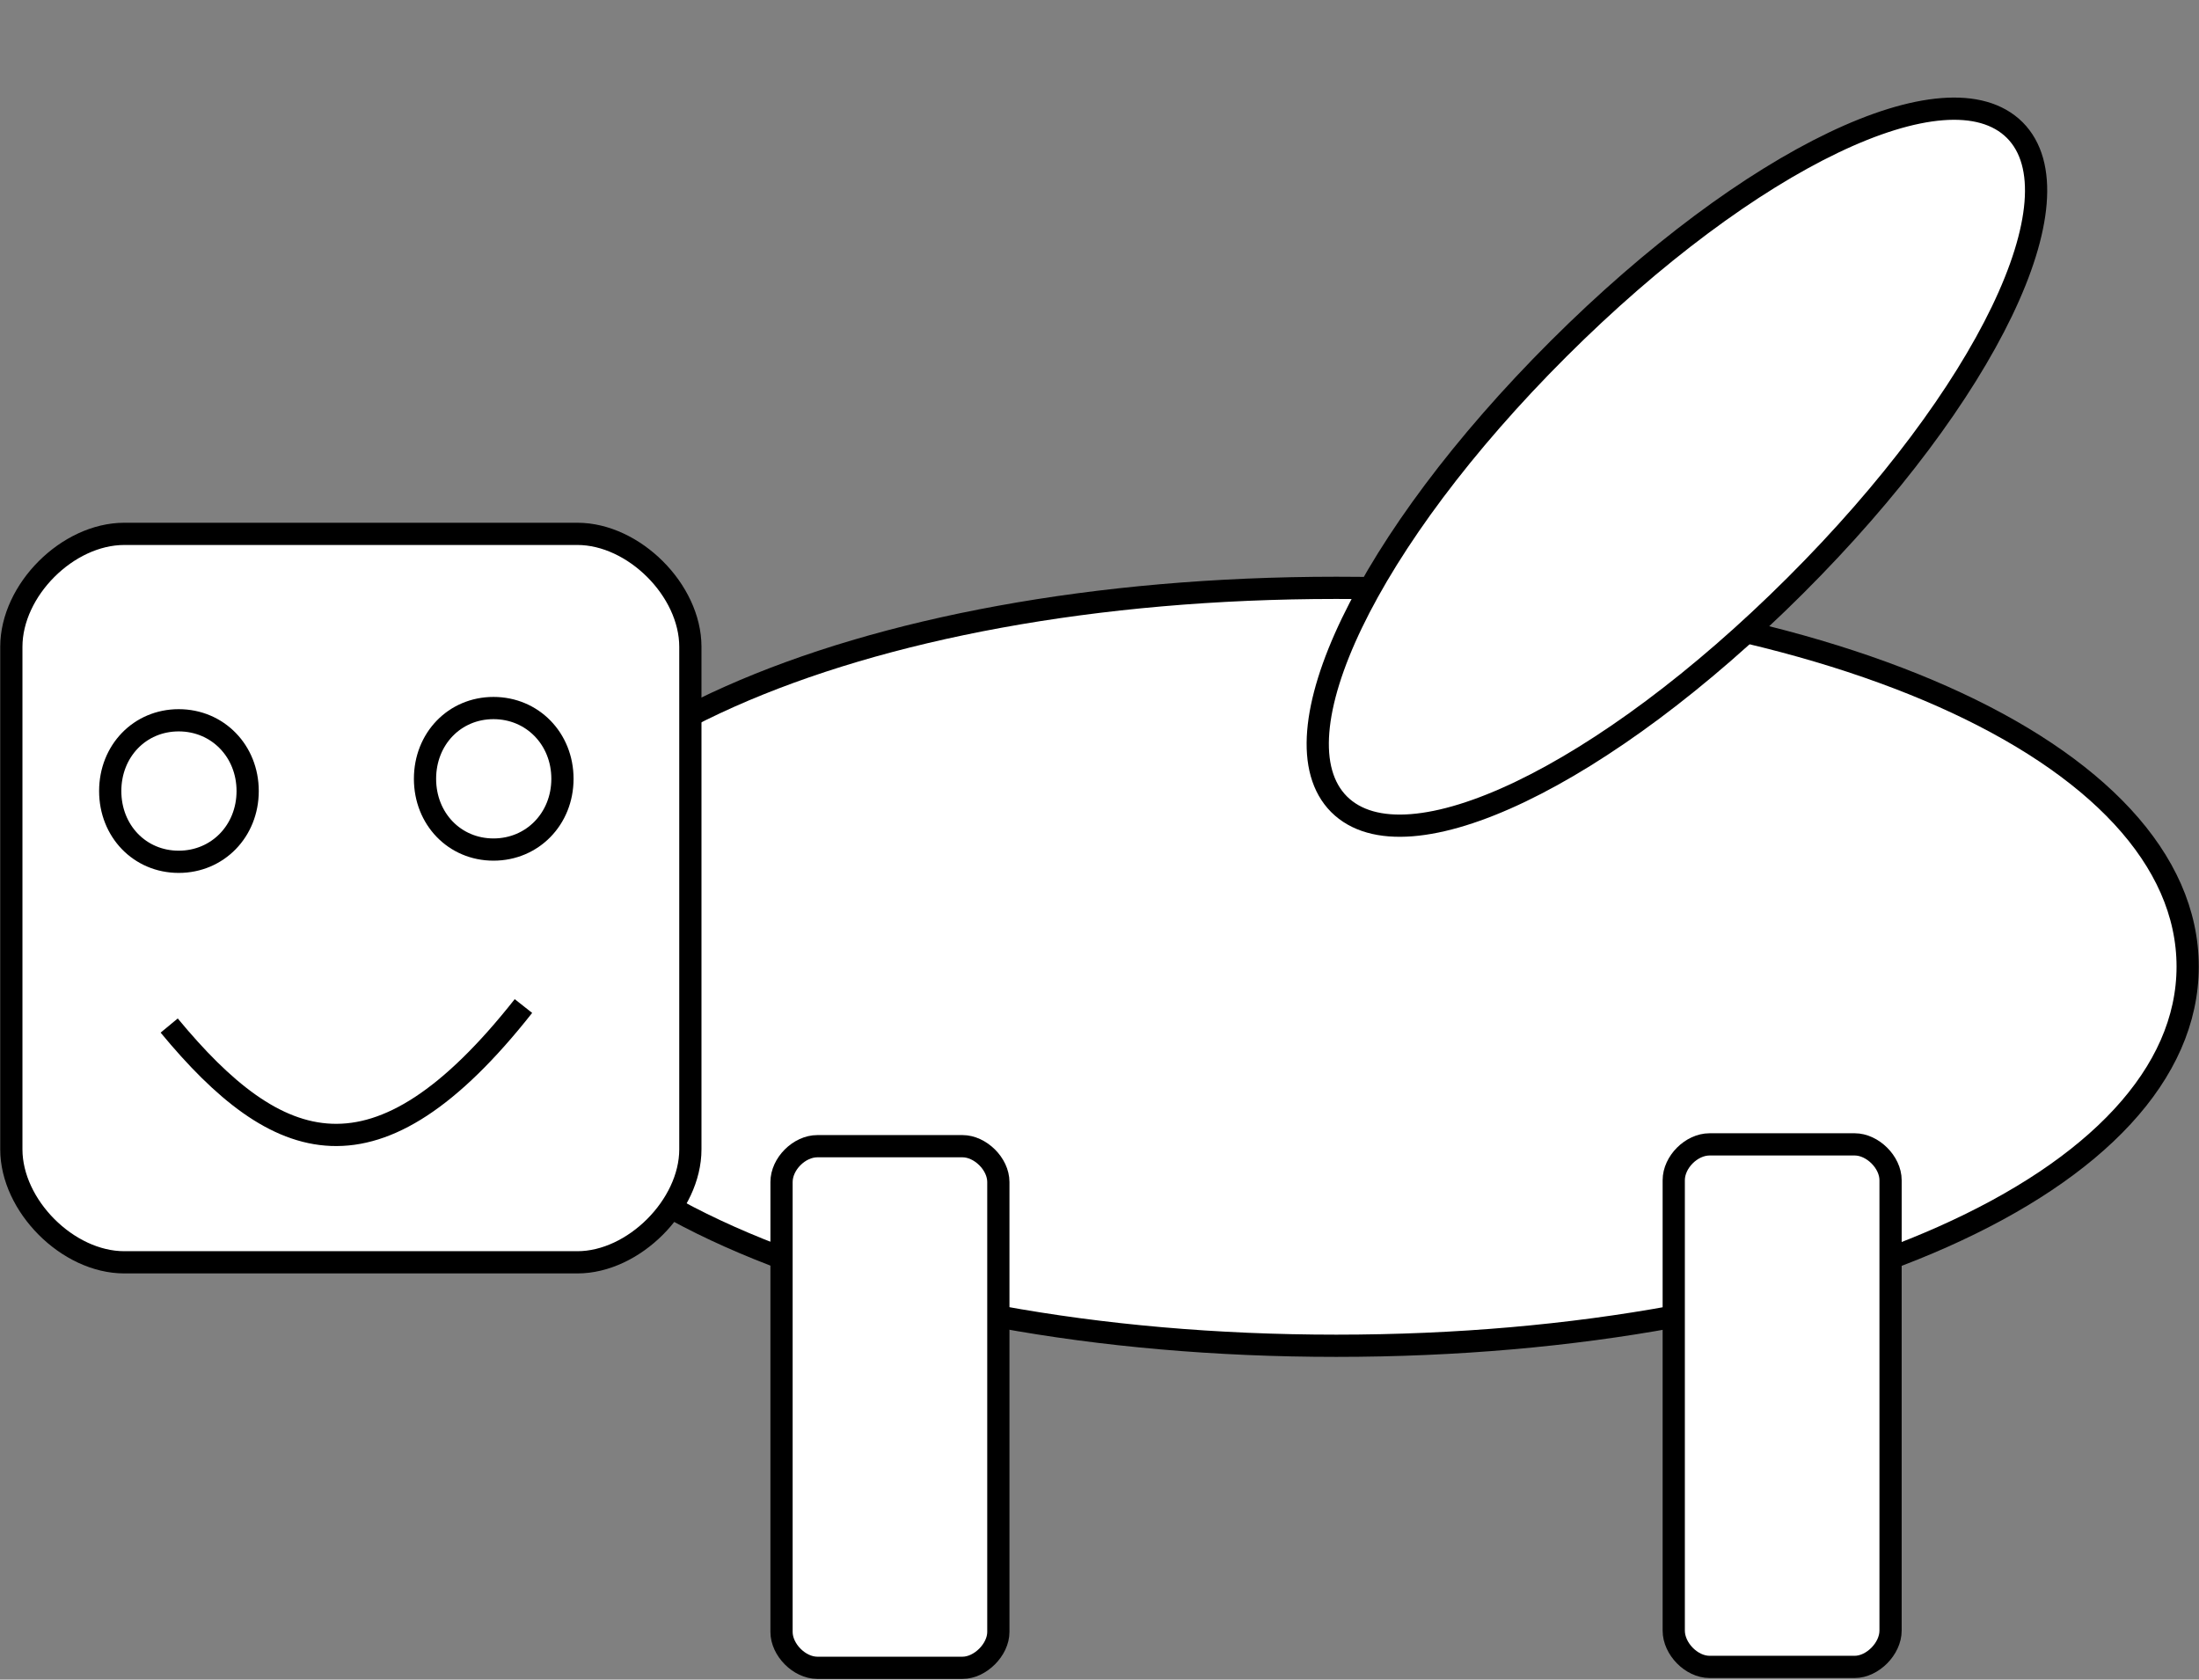 <?xml version="1.0" encoding="UTF-8"?>

<svg version="1.2" baseProfile="tiny" width="48.48mm" height="37.03mm" viewBox="11177 1723 4848 3703" preserveAspectRatio="xMidYMid" fill-rule="evenodd" stroke-width="28.222" stroke-linejoin="round" xmlns="http://www.w3.org/2000/svg" xmlns:ooo="http://xml.openoffice.org/svg/export" xmlns:xlink="http://www.w3.org/1999/xlink" xml:space="preserve">
 <rect x="11177" y="1723" width="4848" height="3703" fill="#808080" stroke="none"/>
 <defs class="ClipPathGroup">
  <clipPath id="presentation_clip_path" clipPathUnits="userSpaceOnUse">
   <rect x="11177" y="1723" width="4848" height="3703"/>
  </clipPath>
 </defs>
 <defs class="TextShapeIndex">
  <g ooo:slide="id1" ooo:id-list="id3 id4 id5 id6 id7 id8 id9 id10"/>
 </defs>
 <defs class="EmbeddedBulletChars">
  <g id="bullet-char-template(57356)" transform="scale(0,-0)">
   <path d="M 580,1141 L 1163,571 580,0 -4,571 580,1141 Z"/>
  </g>
  <g id="bullet-char-template(57354)" transform="scale(0,-0)">
   <path d="M 8,1128 L 1137,1128 1137,0 8,0 8,1128 Z"/>
  </g>
  <g id="bullet-char-template(10146)" transform="scale(0,-0)">
   <path d="M 174,0 L 602,739 174,1481 1456,739 174,0 Z M 1358,739 L 309,1346 659,739 1358,739 Z"/>
  </g>
  <g id="bullet-char-template(10132)" transform="scale(0,-0)">
   <path d="M 2015,739 L 1276,0 717,0 1260,543 174,543 174,936 1260,936 717,1481 1274,1481 2015,739 Z"/>
  </g>
  <g id="bullet-char-template(10007)" transform="scale(0,-0)">
   <path d="M 0,-2 C -7,14 -16,27 -25,37 L 356,567 C 262,823 215,952 215,954 215,979 228,992 255,992 264,992 276,990 289,987 310,991 331,999 354,1012 L 381,999 492,748 772,1049 836,1024 860,1049 C 881,1039 901,1025 922,1006 886,937 835,863 770,784 769,783 710,716 594,584 L 774,223 C 774,196 753,168 711,139 L 727,119 C 717,90 699,76 672,76 641,76 570,178 457,381 L 164,-76 C 142,-110 111,-127 72,-127 30,-127 9,-110 8,-76 1,-67 -2,-52 -2,-32 -2,-23 -1,-13 0,-2 Z"/>
  </g>
  <g id="bullet-char-template(10004)" transform="scale(0,-0)">
   <path d="M 285,-33 C 182,-33 111,30 74,156 52,228 41,333 41,471 41,549 55,616 82,672 116,743 169,778 240,778 293,778 328,747 346,684 L 369,508 C 377,444 397,411 428,410 L 1163,1116 C 1174,1127 1196,1133 1229,1133 1271,1133 1292,1118 1292,1087 L 1292,965 C 1292,929 1282,901 1262,881 L 442,47 C 390,-6 338,-33 285,-33 Z"/>
  </g>
  <g id="bullet-char-template(9679)" transform="scale(0,-0)">
   <path d="M 813,0 C 632,0 489,54 383,161 276,268 223,411 223,592 223,773 276,916 383,1023 489,1130 632,1184 813,1184 992,1184 1136,1130 1245,1023 1353,916 1407,772 1407,592 1407,412 1353,268 1245,161 1136,54 992,0 813,0 Z"/>
  </g>
  <g id="bullet-char-template(8226)" transform="scale(0,-0)">
   <path d="M 346,457 C 273,457 209,483 155,535 101,586 74,649 74,723 74,796 101,859 155,911 209,963 273,989 346,989 419,989 480,963 531,910 582,859 608,796 608,723 608,648 583,586 532,535 482,483 420,457 346,457 Z"/>
  </g>
  <g id="bullet-char-template(8211)" transform="scale(0,-0)">
   <path d="M -4,459 L 1135,459 1135,606 -4,606 -4,459 Z"/>
  </g>
 </defs>
 <defs class="TextEmbeddedBitmaps"/>
 <g class="SlideGroup">
  <g>
   <g id="id1" class="Slide" clip-path="url(#presentation_clip_path)">
    <g class="Page">
     <g class="com.sun.star.drawing.CustomShape">
      <g id="id3">
       <path fill="rgb(255,255,255)" stroke="none" d="M 14123,3019 C 15187,3019 16000,3380 16000,3854 16000,4328 15187,4690 14123,4690 13059,4690 12247,4328 12247,3854 12247,3380 13059,3019 14123,3019 Z M 12247,3019 L 12247,3019 Z M 16001,4691 L 16001,4691 Z"/>
       <path fill="none" stroke="rgb(0,0,0)" stroke-width="49" stroke-linejoin="round" d="M 14123,3019 C 15187,3019 16000,3380 16000,3854 16000,4328 15187,4690 14123,4690 13059,4690 12247,4328 12247,3854 12247,3380 13059,3019 14123,3019 Z"/>
      </g>
     </g>
     <g class="com.sun.star.drawing.CustomShape">
      <g id="id4">
       <path fill="rgb(255,255,255)" stroke="none" d="M 12979,4250 C 12939,4250 12900,4289 12900,4329 L 12900,5321 C 12900,5360 12939,5400 12979,5400 L 13299,5400 C 13338,5400 13378,5360 13378,5321 L 13378,4329 C 13378,4289 13338,4250 13299,4250 L 12979,4250 Z M 12900,4250 L 12900,4250 Z M 13379,5401 L 13379,5401 Z"/>
       <path fill="none" stroke="rgb(0,0,0)" stroke-width="49" stroke-linejoin="round" d="M 12979,4250 C 12939,4250 12900,4289 12900,4329 L 12900,5321 C 12900,5360 12939,5400 12979,5400 L 13299,5400 C 13338,5400 13378,5360 13378,5321 L 13378,4329 C 13378,4289 13338,4250 13299,4250 L 12979,4250 Z"/>
      </g>
     </g>
     <g class="com.sun.star.drawing.CustomShape">
      <g id="id5">
       <path fill="rgb(255,255,255)" stroke="none" d="M 14946,4246 C 14906,4246 14867,4285 14867,4325 L 14867,5318 C 14867,5358 14906,5398 14946,5398 L 15266,5398 C 15305,5398 15345,5358 15345,5318 L 15345,4325 C 15345,4285 15305,4246 15266,4246 L 14946,4246 Z M 14867,4246 L 14867,4246 Z M 15346,5398 L 15346,5398 Z"/>
       <path fill="none" stroke="rgb(0,0,0)" stroke-width="49" stroke-linejoin="round" d="M 14946,4246 C 14906,4246 14867,4285 14867,4325 L 14867,5318 C 14867,5358 14906,5398 14946,5398 L 15266,5398 C 15305,5398 15345,5358 15345,5318 L 15345,4325 C 15345,4285 15305,4246 15266,4246 L 14946,4246 Z"/>
      </g>
     </g>
     <g class="com.sun.star.drawing.CustomShape">
      <g id="id6">
       <path fill="rgb(255,255,255)" stroke="none" d="M 14129,3496 C 13982,3348 14191,2913 14613,2492 15035,2071 15471,1862 15619,2010 15766,2158 15557,2593 15135,3014 14713,3435 14277,3644 14129,3496 Z M 14390,3757 L 14390,3757 Z M 15358,1747 L 15358,1747 Z"/>
       <path fill="none" stroke="rgb(0,0,0)" stroke-width="49" stroke-linejoin="round" d="M 14129,3496 C 13982,3348 14191,2913 14613,2492 15035,2071 15471,1862 15619,2010 15766,2158 15557,2593 15135,3014 14713,3435 14277,3644 14129,3496 Z"/>
      </g>
     </g>
     <g class="Group">
      <g class="com.sun.star.drawing.CustomShape">
       <g id="id7">
        <path fill="rgb(255,255,255)" stroke="none" d="M 11451,2900 C 11326,2900 11202,3024 11202,3149 L 11202,4257 C 11202,4381 11326,4506 11451,4506 L 12450,4506 C 12574,4506 12699,4381 12699,4257 L 12699,3149 C 12699,3024 12574,2900 12450,2900 L 11451,2900 Z M 11202,2900 L 11202,2900 Z M 12700,4507 L 12700,4507 Z"/>
        <path fill="none" stroke="rgb(0,0,0)" stroke-width="49" stroke-linejoin="round" d="M 11451,2900 C 11326,2900 11202,3024 11202,3149 L 11202,4257 C 11202,4381 11326,4506 11451,4506 L 12450,4506 C 12574,4506 12699,4381 12699,4257 L 12699,3149 C 12699,3024 12574,2900 12450,2900 L 11451,2900 Z"/>
       </g>
      </g>
      <g class="Group">
       <g class="com.sun.star.drawing.CustomShape">
        <g id="id8">
         <path fill="rgb(255,255,255)" stroke="none" d="M 11571,3311 C 11657,3311 11723,3379 11723,3467 11723,3555 11657,3623 11571,3623 11485,3623 11420,3555 11420,3467 11420,3379 11485,3311 11571,3311 Z M 11420,3311 L 11420,3311 Z M 11725,3624 L 11725,3624 Z"/>
         <path fill="none" stroke="rgb(0,0,0)" stroke-width="49" stroke-linejoin="round" d="M 11571,3311 C 11657,3311 11723,3379 11723,3467 11723,3555 11657,3623 11571,3623 11485,3623 11420,3555 11420,3467 11420,3379 11485,3311 11571,3311 Z"/>
        </g>
       </g>
       <g class="com.sun.star.drawing.CustomShape">
        <g id="id9">
         <path fill="rgb(255,255,255)" stroke="none" d="M 12265,3284 C 12351,3284 12417,3352 12417,3440 12417,3528 12351,3596 12265,3596 12179,3596 12114,3528 12114,3440 12114,3352 12179,3284 12265,3284 Z M 12114,3284 L 12114,3284 Z M 12419,3597 L 12419,3597 Z"/>
         <path fill="none" stroke="rgb(0,0,0)" stroke-width="49" stroke-linejoin="round" d="M 12265,3284 C 12351,3284 12417,3352 12417,3440 12417,3528 12351,3596 12265,3596 12179,3596 12114,3528 12114,3440 12114,3352 12179,3284 12265,3284 Z"/>
        </g>
       </g>
       <g class="com.sun.star.drawing.OpenBezierShape">
        <g id="id10">
         <path fill="none" stroke="rgb(0,0,0)" stroke-width="49" stroke-linejoin="round" d="M 11550,3984 C 11788,4272 12006,4353 12331,3941"/>
        </g>
       </g>
      </g>
     </g>
    </g>
   </g>
  </g>
 </g>
</svg>